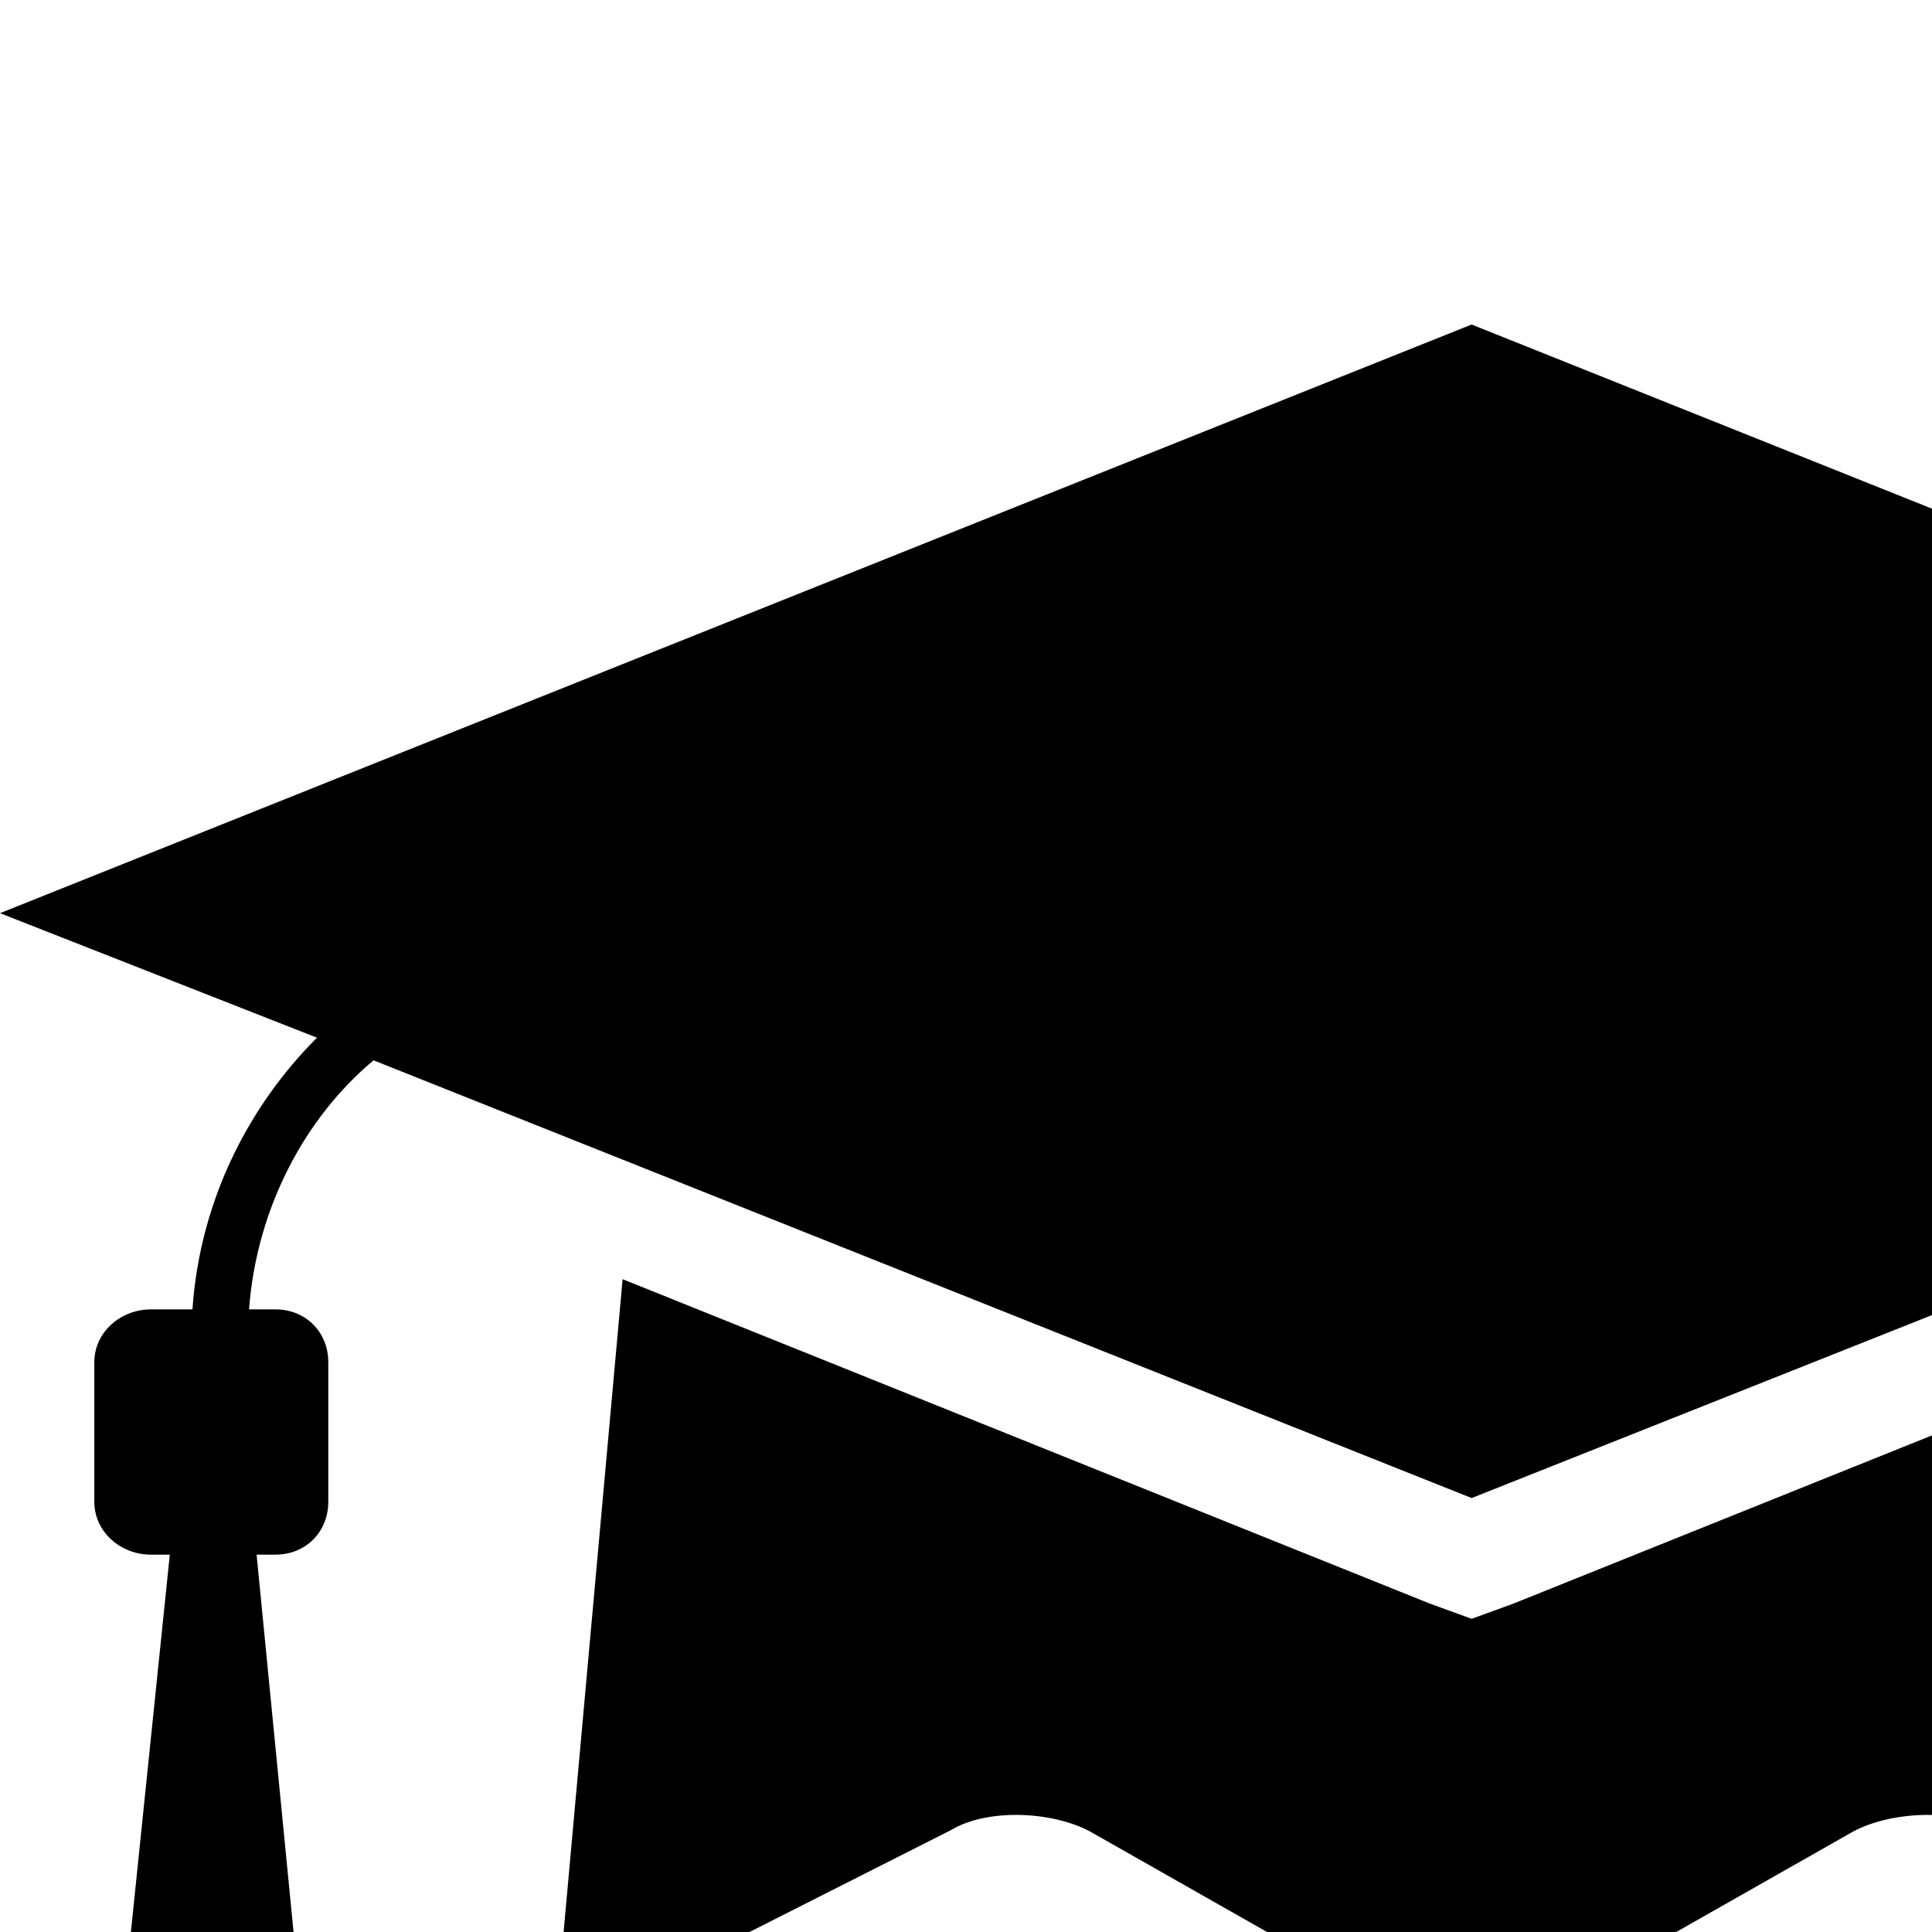 <svg xmlns="http://www.w3.org/2000/svg" version="1.1" viewBox="0 0 512 512" fill="currentColor"><path fill="currentColor" d="m390 86l390 156l-390 155L99 281c-18 15-31 39-33 66h7c8 0 14 6 14 14v37c0 8-6 14-14 14h-5l19 194c1 8-5 15-13 15H39c-8 0-14-7-14-15l20-194h-5c-8 0-15-6-15-14v-37c0-8 7-14 15-14h11c2-29 15-54 33-72L0 242zm-11 339l11 4l11-4l214-86l16 177c1 12-7 17-18 12l-84-43c-11-6-29-5-39 1l-81 46c-10 6-28 6-38 0l-81-46c-10-6-28-7-38-1l-85 43c-11 6-19 0-18-12l16-177z"/></svg>